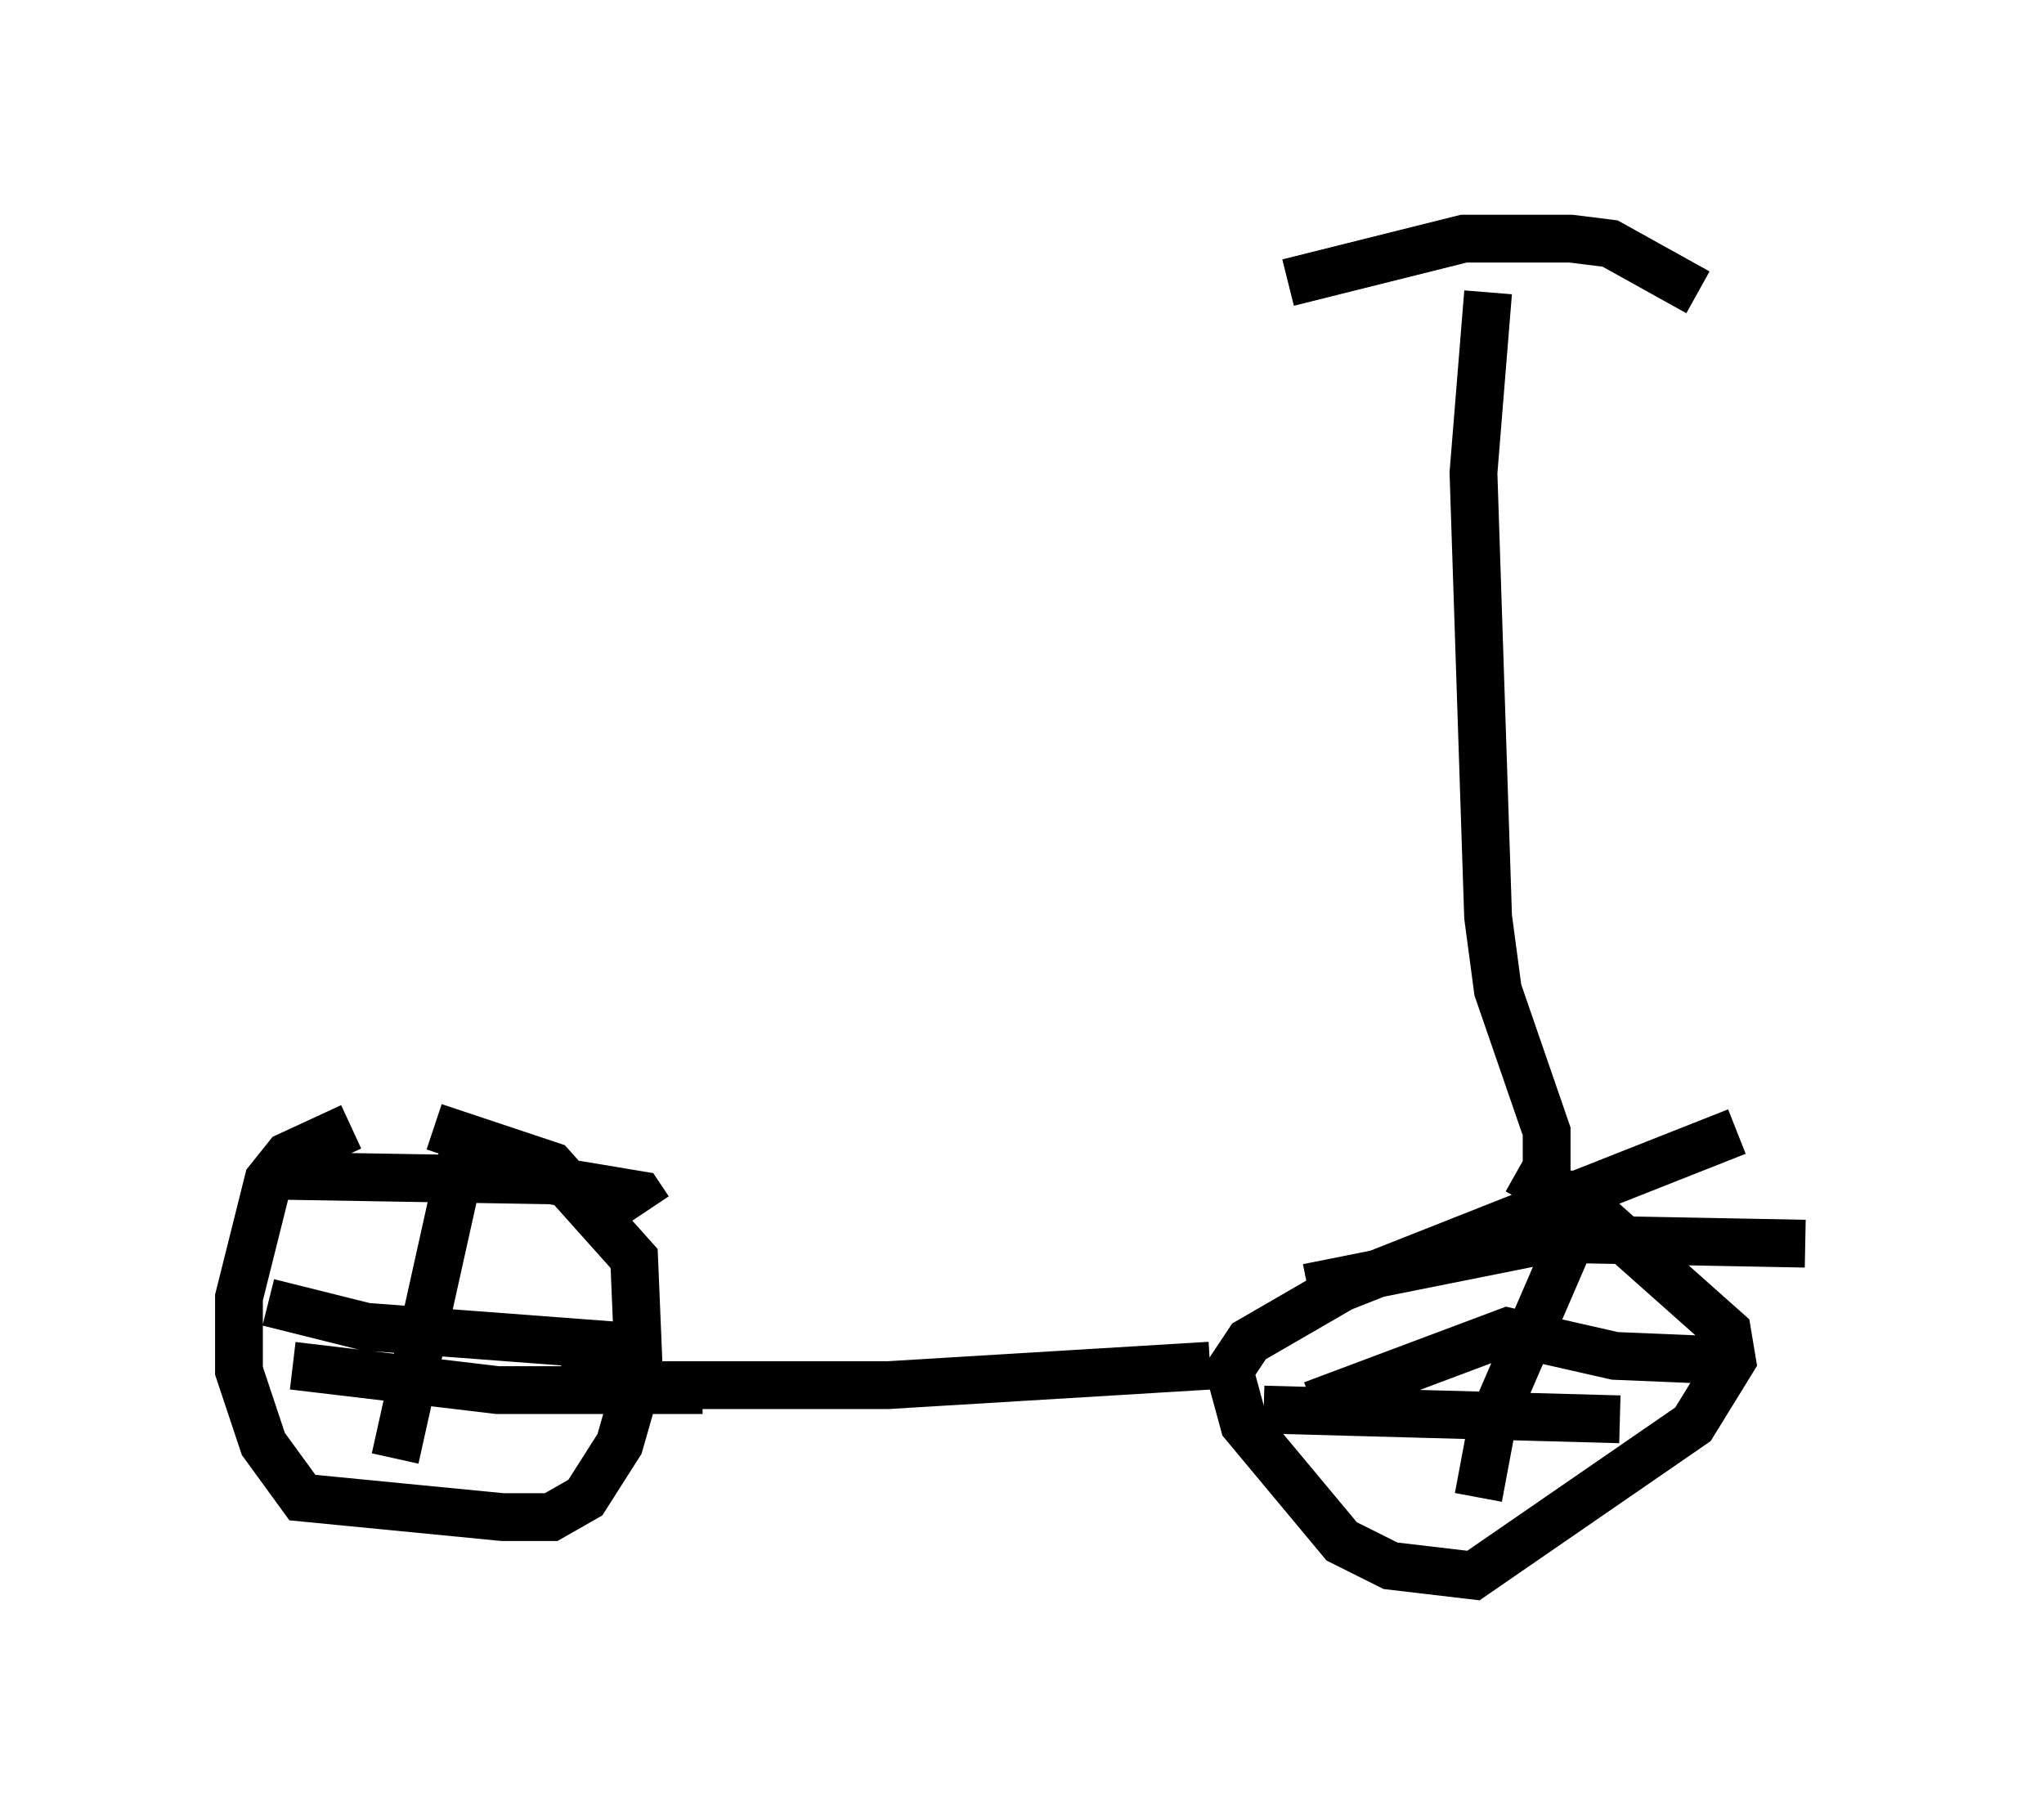 <?xml version="1.0" encoding="utf-8" ?>
<svg baseProfile="full" height="37.971" version="1.1" width="42.769" xmlns="http://www.w3.org/2000/svg" xmlns:ev="http://www.w3.org/2001/xml-events" xmlns:xlink="http://www.w3.org/1999/xlink"><defs /><rect fill="white" height="37.971" width="42.769" x="0" y="0" /><path d="M9.288, 23.069 m-1.94, 0.51 l-1.327, 0.613 -0.408, 0.51 l-0.613, 2.45 0.0, 1.531 l0.51, 1.531 0.817, 1.123 l4.185, 0.408 1.021, 0.0 l0.715, -0.408 0.715, -1.123 l0.408, -1.429 -0.102, -2.45 l-1.735, -1.94 -2.45, -0.817 m0.613, 0.51 l-1.429, 6.431 m-2.654, -3.267 l2.042, 0.51 5.41, 0.408 m-7.554, -3.573 l6.023, 0.102 1.838, 0.306 l0.204, 0.306 m-7.452, 3.267 l4.288, 0.51 4.288, 0.0 m21.642, -5.41 l-8.269, 3.267 -1.94, 1.123 l-0.408, 0.613 0.306, 1.123 l2.042, 2.45 1.021, 0.51 l1.735, 0.204 4.594, -3.165 l0.817, -1.327 -0.102, -0.613 l-2.756, -2.45 -1.633, -0.919 m1.123, 0.0 l0.0, 1.429 -1.633, 3.777 l-0.306, 1.633 m-3.471, -1.94 l4.083, -1.531 2.246, 0.51 l2.45, 0.102 m-9.8, 1.021 l7.452, 0.204 m-6.533, -2.756 l5.104, -1.021 5.308, 0.102 m-12.454, 2.552 l-6.738, 0.408 -6.84, 0.0 m20.621, -4.288 l0.0, -1.021 -1.021, -2.96 l-0.204, -1.531 -0.306, -9.29 l0.306, -3.777 m-4.185, -0.204 l3.675, -0.919 2.246, 0.0 l0.817, 0.102 1.838, 1.021 m-24.602, 17.048 " fill="none" stroke="black" stroke-width="1" /></svg>